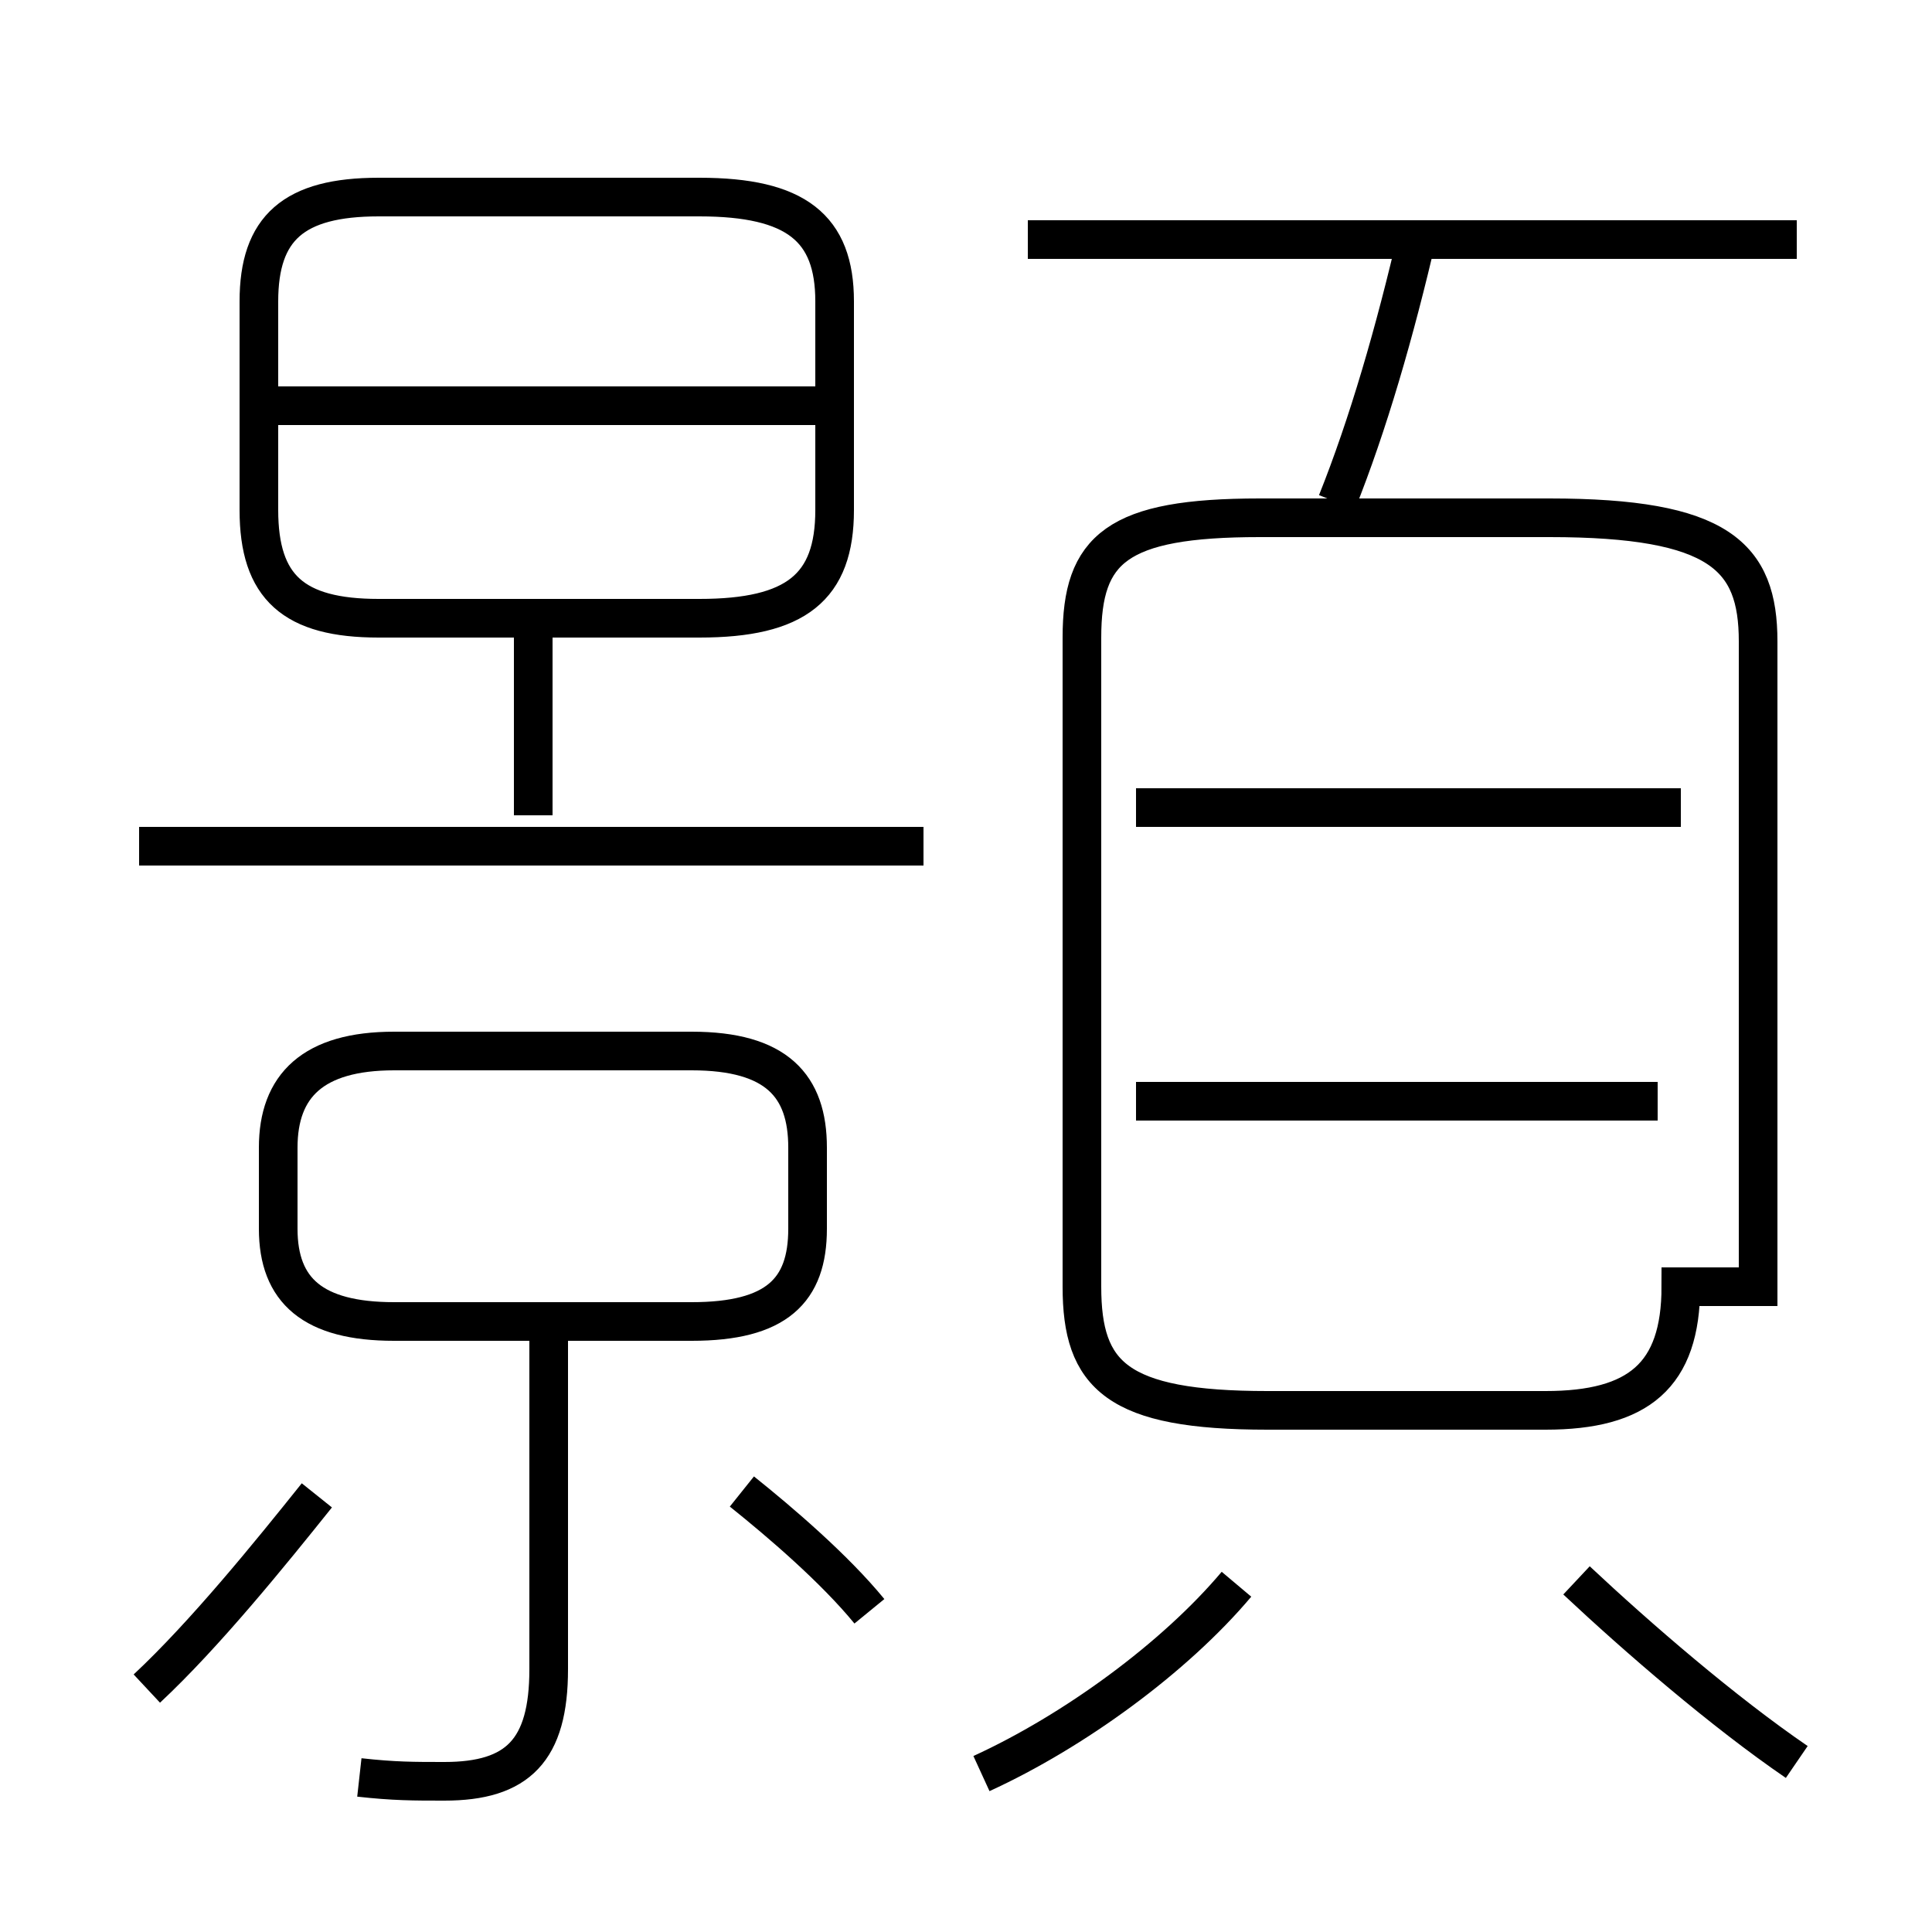 <?xml version='1.0' encoding='utf8'?>
<svg viewBox="0.0 -6.0 50.0 50.0" version="1.1" xmlns="http://www.w3.org/2000/svg">
<rect x="0.0" y="-6.0" width="50.0" height="50.0" fill="#808080" stroke="none"/>
<rect x="-1000" y="-1000" width="2000" height="2000" stroke="white" fill="white"/>
<g style="fill:white;stroke:#000000;  stroke-width:1">
<path d="M 46.5 1.6 C 44.6 0.3 42.4 -1.6 40.8 -3.1 M 3.8 -0.3 C 5.3 -1.7 7.0 -3.8 8.2 -5.3 M 9.3 2.0 C 10.2 2.1 10.7 2.1 11.5 2.1 C 13.4 2.1 14.2 1.3 14.2 -0.8 L 14.2 -9.8 M 22.5 -2.3 C 21.6 -3.4 20.2 -4.6 19.2 -5.4 M 17.9 -9.8 L 10.2 -9.8 C 8.1 -9.8 7.2 -10.6 7.2 -12.2 L 7.2 -14.3 C 7.2 -15.9 8.1 -16.8 10.2 -16.8 L 17.9 -16.8 C 20.1 -16.8 20.9 -15.9 20.9 -14.3 L 20.9 -12.2 C 20.9 -10.6 20.1 -9.8 17.9 -9.8 Z M 25.4 1.9 C 27.8 0.8 30.4 -1.1 32.0 -3.0 M 23.9 -22.1 L 3.6 -22.1 M 10.3 -38.9 L 18.1 -38.9 C 20.6 -38.9 21.6 -38.1 21.6 -36.2 L 21.6 -30.8 C 21.6 -28.8 20.6 -28.0 18.1 -28.0 L 9.8 -28.0 C 7.6 -28.0 6.7 -28.8 6.7 -30.8 L 6.7 -36.2 C 6.7 -38.1 7.6 -38.9 9.8 -38.9 L 18.1 -38.9 M 13.8 -22.9 L 13.8 -27.6 M 45.5 -10.7 L 45.5 -27.4 C 45.5 -29.6 44.5 -30.6 40.1 -30.6 L 32.6 -30.6 C 28.9 -30.6 28.0 -29.8 28.0 -27.5 L 28.0 -10.7 C 28.0 -8.4 28.9 -7.5 32.8 -7.5 L 40.0 -7.5 C 42.4 -7.5 43.5 -8.4 43.5 -10.7 Z M 42.9 -15.5 L 29.4 -15.5 M 21.9 -33.5 L 6.2 -33.5 M 43.5 -23.1 L 29.4 -23.1 M 34.6 -31.0 C 35.4 -33.0 36.1 -35.4 36.7 -38.0 M 46.5 -37.8 L 26.6 -37.8" transform="translate(0.0, 38.0)" />
</g>
</svg>